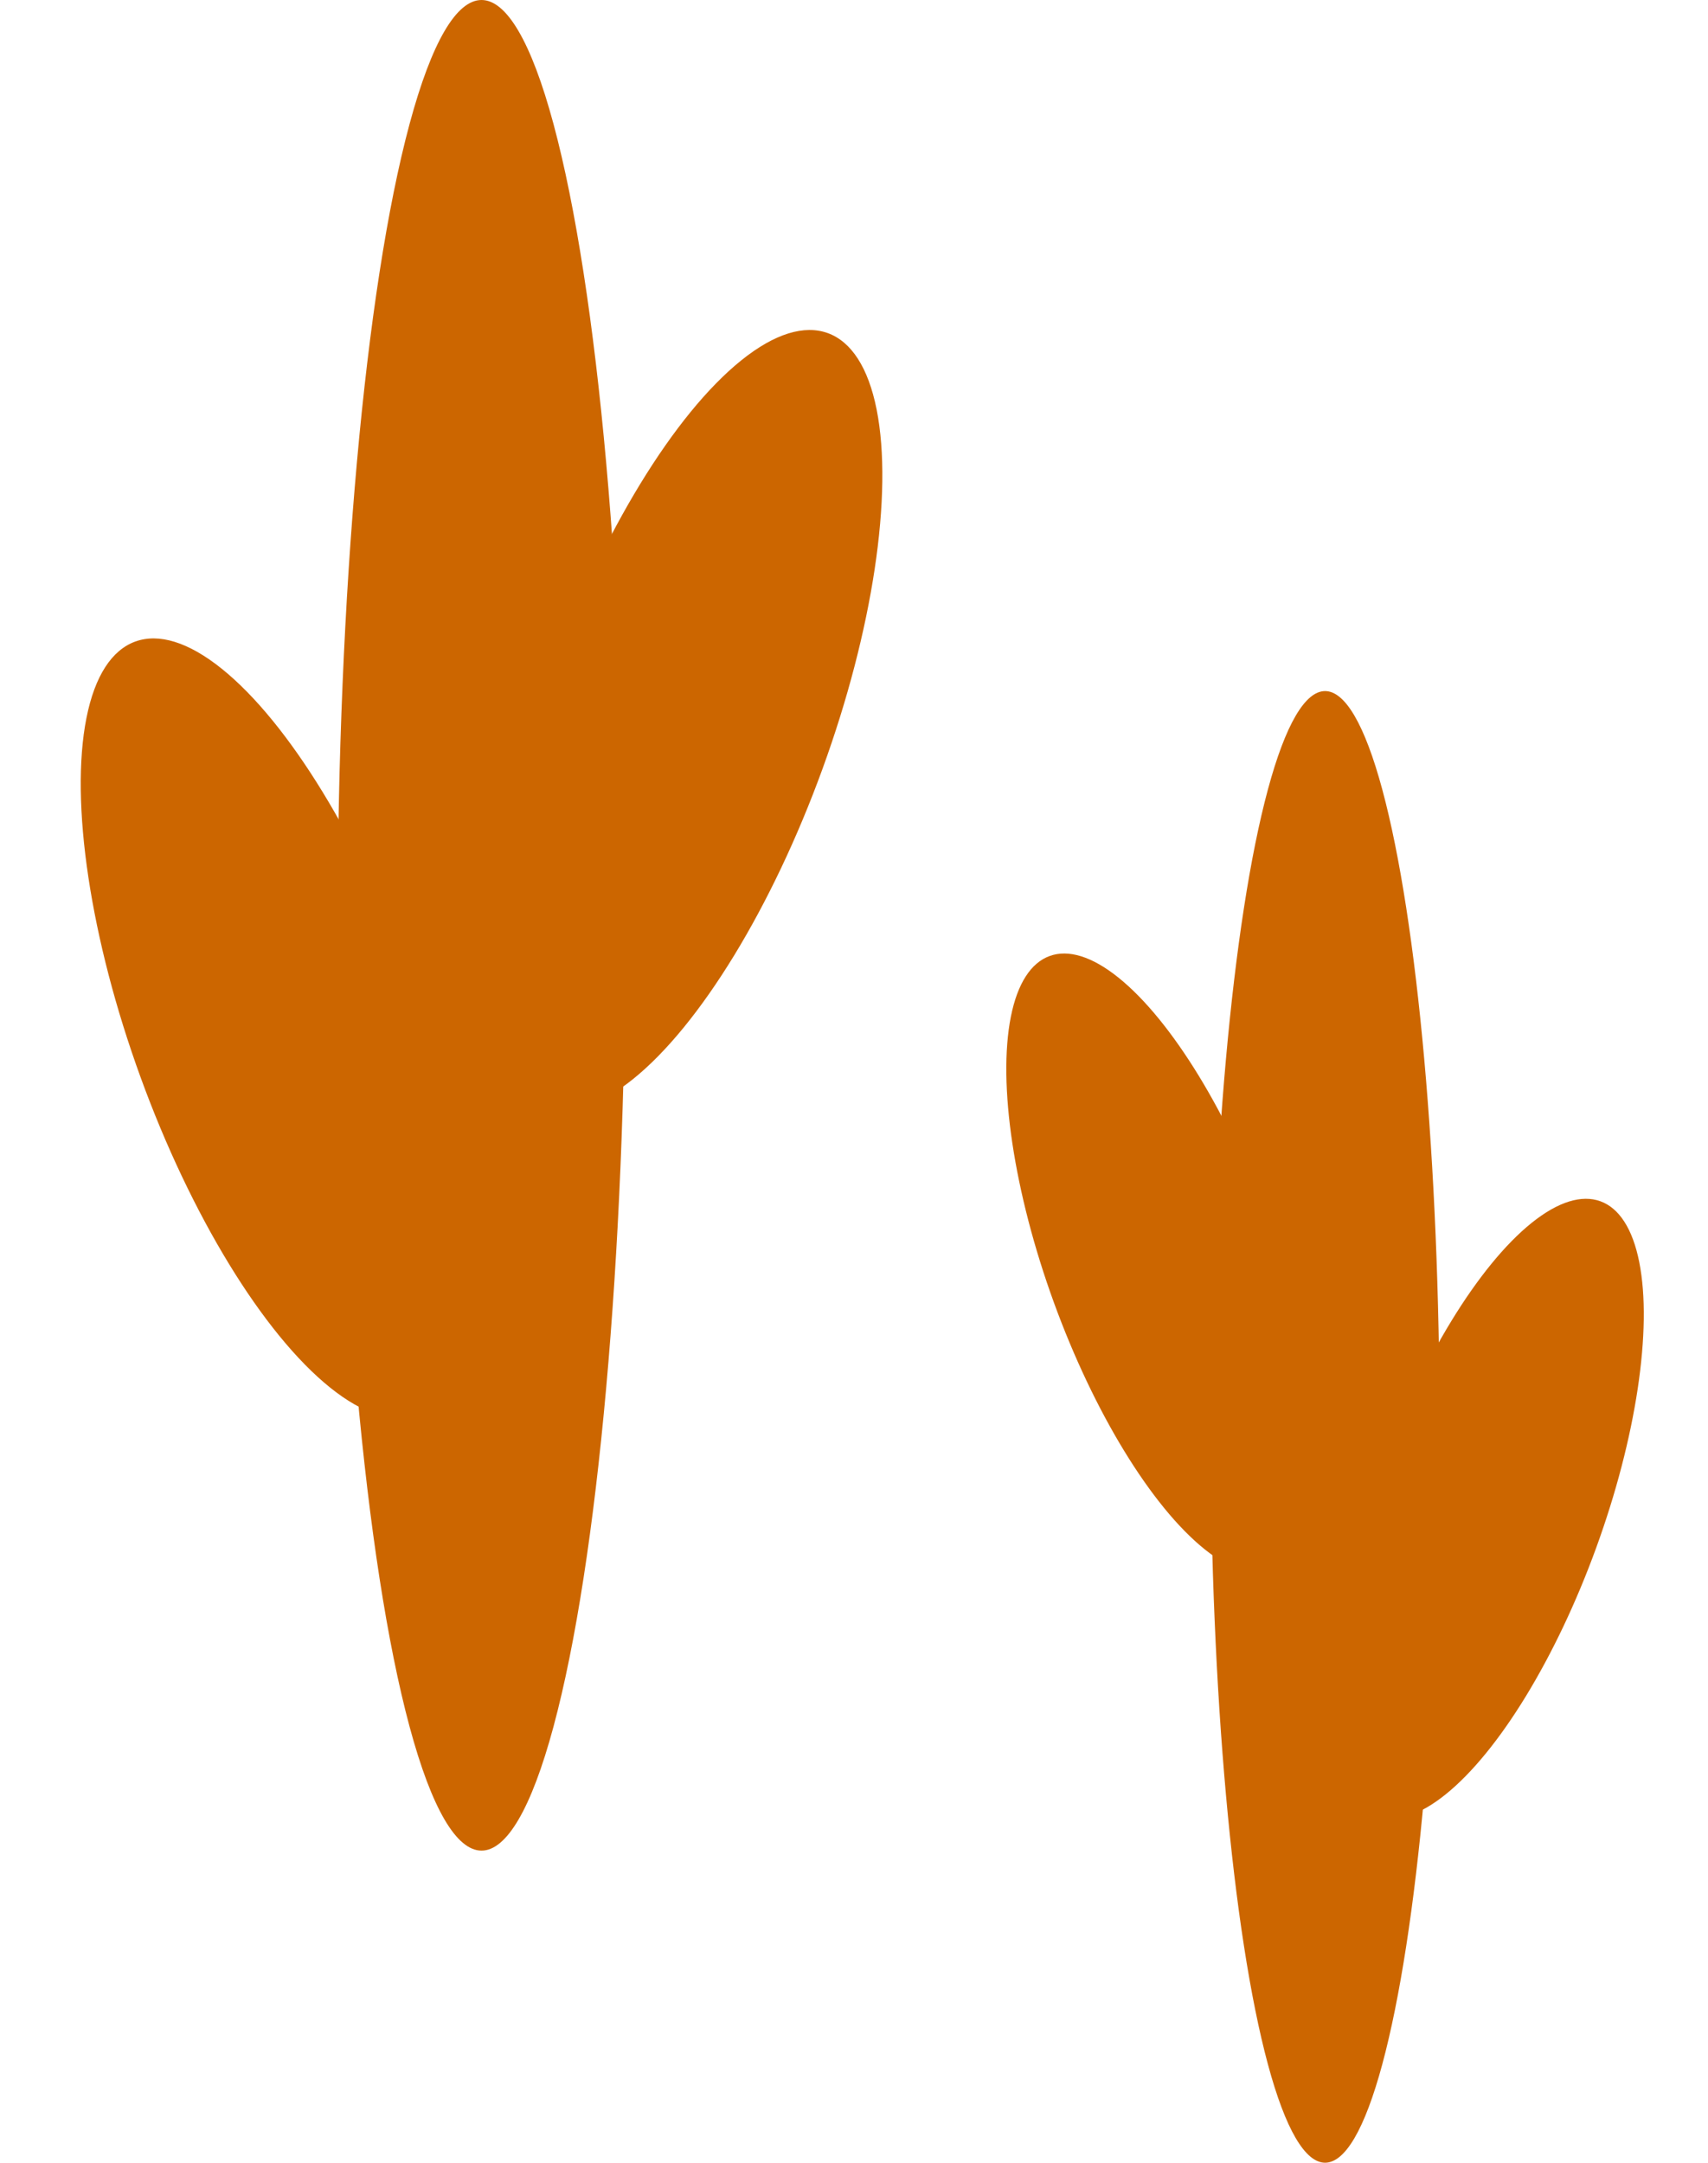 <?xml version="1.0" encoding="utf-8"?>
<svg viewBox="-0.863 120.102 106.074 134.315" xmlns="http://www.w3.org/2000/svg">
  <ellipse style="stroke: rgb(0, 0, 0); stroke-width: 0px; fill: rgb(204, 102, 0);" cx="29.042" cy="177.568" rx="8.939" ry="57.466"/>
  <ellipse style="stroke: rgb(0, 0, 0); stroke-width: 0px; fill: rgb(204, 102, 0); transform-origin: 50.162px 163.842px;" cx="50.162" cy="163.842" rx="8.939" ry="25.541" transform="matrix(0.94, -0.342, 0.342, 0.94, -33.89, 20.112)"/>
  <ellipse style="stroke: rgb(0, 0, 0); stroke-width: 0px; fill: rgb(204, 102, 0); transform-origin: 51.352px 167.861px;" cx="53.072" cy="167.215" rx="8.939" ry="25.541" transform="matrix(0.94, 0.342, -0.342, 0.94, -11.376, -3.043)"/>
  <ellipse style="stroke: rgb(0, 0, 0); stroke-width: 0px; fill: rgb(204, 102, 0);" cx="-81.431" cy="208.719" rx="7.109" ry="45.698" transform="matrix(-1, 0, 0, 1, 0, 0)"/>
  <ellipse style="stroke: rgb(0, 0, 0); stroke-width: 0px; fill: rgb(204, 102, 0); transform-origin: 50.162px 163.842px;" cx="50.162" cy="163.842" rx="7.109" ry="20.31" transform="matrix(-0.94, -0.342, -0.342, 0.94, 41.422, 49.956)"/>
  <ellipse style="stroke: rgb(0, 0, 0); stroke-width: 0px; fill: rgb(204, 102, 0); transform-origin: 51.704px 167.728px;" cx="53.072" cy="167.215" rx="7.109" ry="20.31" transform="matrix(-0.94, 0.342, 0.342, 0.94, 21.029, 30.852)"/>
</svg>